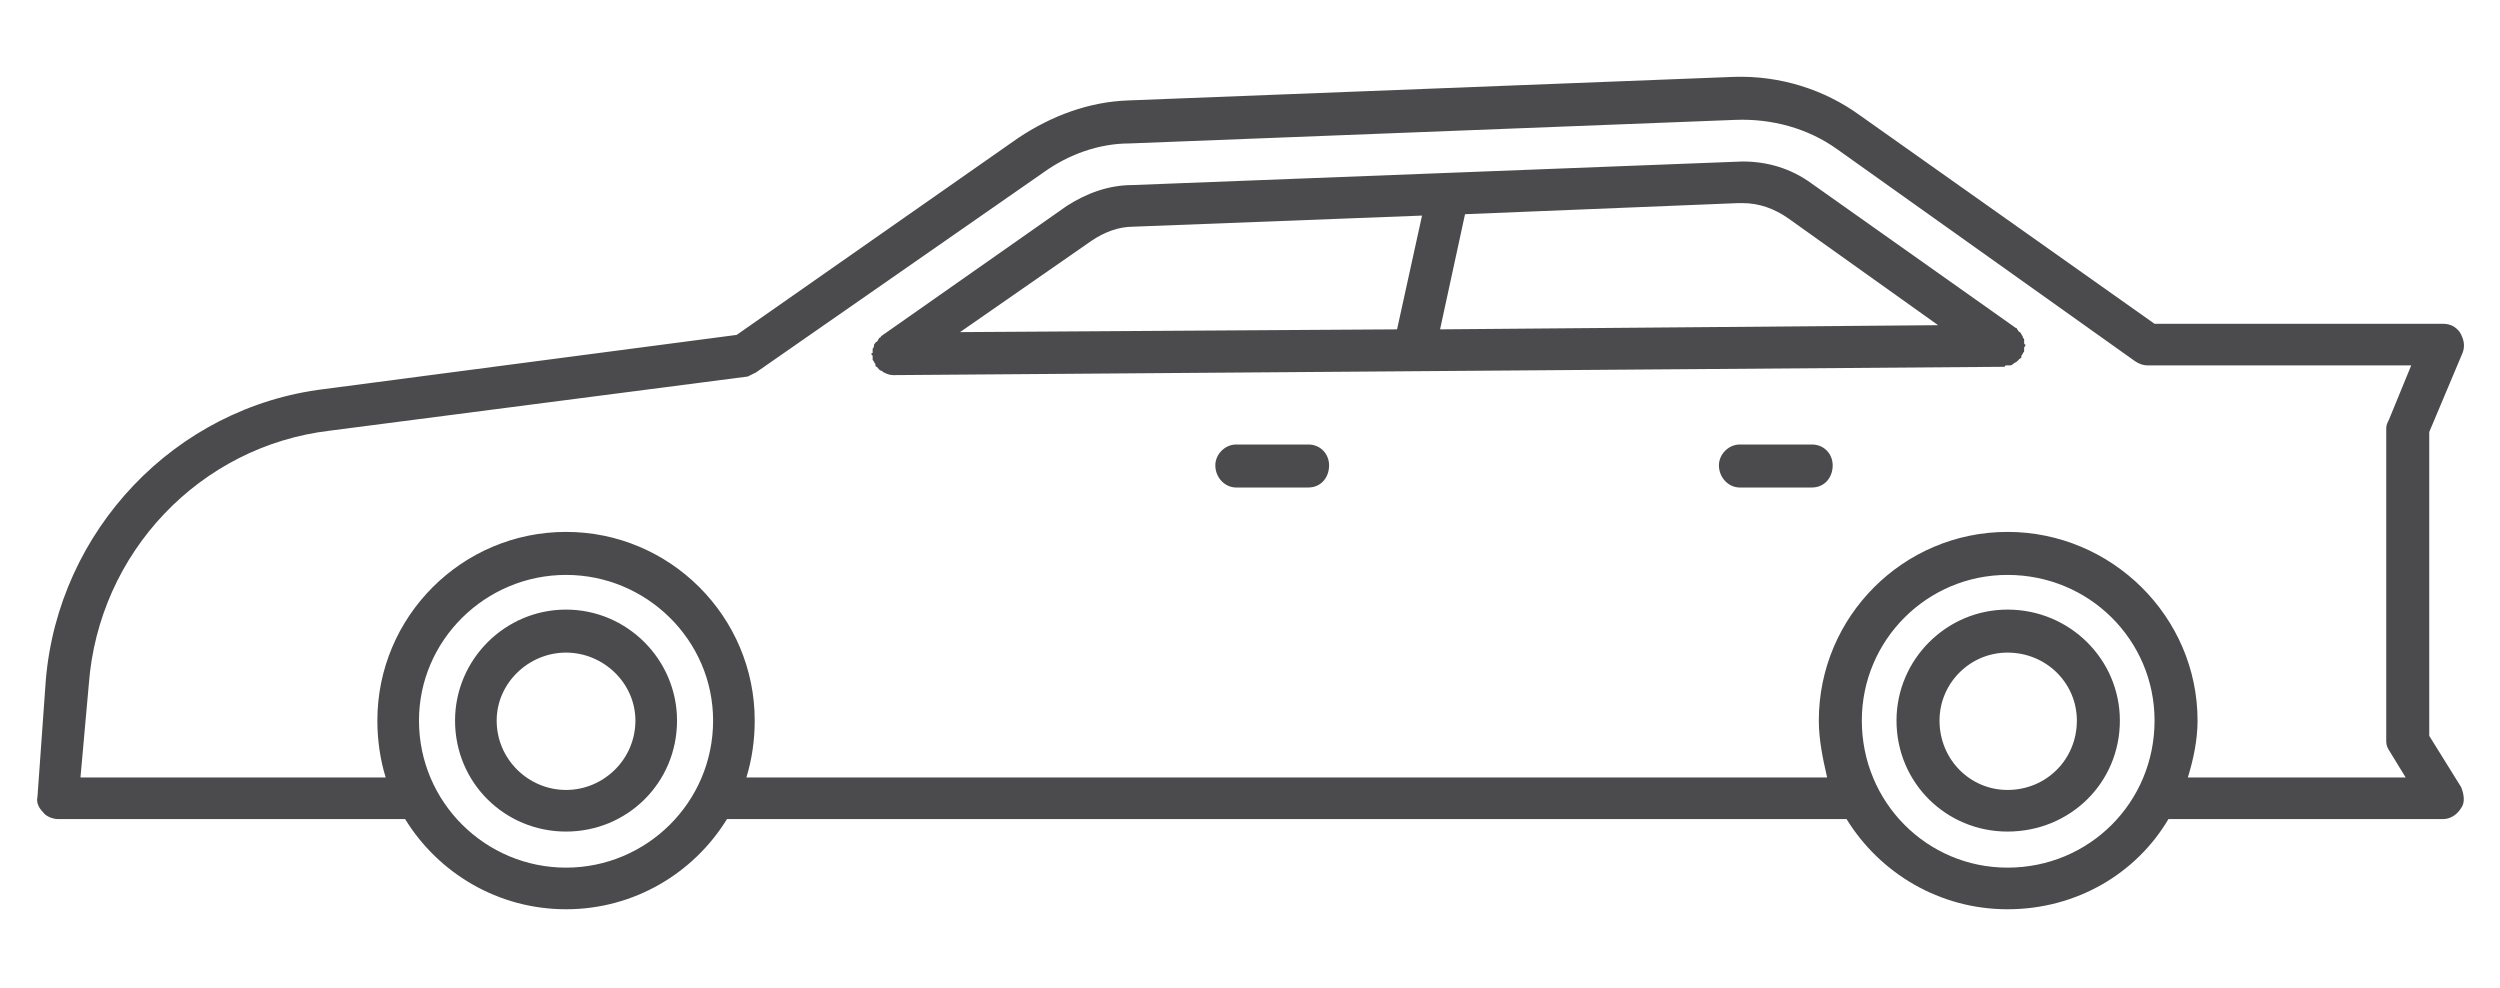 <?xml version="1.0" encoding="UTF-8"?>
<!DOCTYPE svg PUBLIC "-//W3C//DTD SVG 1.1//EN" "http://www.w3.org/Graphics/SVG/1.1/DTD/svg11.dtd">
<!-- Creator: CorelDRAW -->
<svg xmlns="http://www.w3.org/2000/svg" xml:space="preserve" width="200px" height="79px" version="1.1" style="shape-rendering:geometricPrecision; text-rendering:geometricPrecision; image-rendering:optimizeQuality; fill-rule:evenodd; clip-rule:evenodd"
viewBox="0 0 18.02 7.11"
 xmlns:xlink="http://www.w3.org/1999/xlink"
 xmlns:xodm="http://www.corel.com/coreldraw/odm/2003">
 <defs>
  <style type="text/css">
   <![CDATA[
    .fil0 {fill:none}
    .fil1 {fill:#4B4B4D;fill-rule:nonzero}
   ]]>
  </style>
 </defs>
 <g id="Layer_x0020_1">
  <g id="_2504080310256">
   <polygon class="fil0" points="0,0 18.02,0 18.02,7.11 0,7.11 "/>
   <path class="fil1" d="M4.08 4.39c-0.44,0 -0.8,0.36 -0.8,0.8 0,0.45 0.36,0.8 0.8,0.8 0.44,0 0.8,-0.35 0.8,-0.8 0,-0.44 -0.36,-0.8 -0.8,-0.8zm0 1.3c-0.27,0 -0.5,-0.22 -0.5,-0.5 0,-0.27 0.23,-0.49 0.5,-0.49 0.27,0 0.5,0.22 0.5,0.49 0,0.28 -0.23,0.5 -0.5,0.5zm10.39 -1.3c-0.44,0 -0.8,0.36 -0.8,0.8 0,0.45 0.36,0.8 0.8,0.8 0.45,0 0.81,-0.35 0.81,-0.8 0,-0.44 -0.36,-0.8 -0.81,-0.8zm0 1.3c-0.27,0 -0.49,-0.22 -0.49,-0.5 0,-0.27 0.22,-0.49 0.49,-0.49 0.28,0 0.5,0.22 0.5,0.49 0,0.28 -0.22,0.5 -0.5,0.5zm3.27 -0.02l-0.23 -0.37 0 -2.19 0.24 -0.57c0.02,-0.05 0.01,-0.1 -0.02,-0.15 -0.03,-0.04 -0.07,-0.06 -0.12,-0.06l-2.08 0 -2.12 -1.5c-0.26,-0.19 -0.58,-0.29 -0.91,-0.28l-4.37 0.17c-0.28,0.01 -0.55,0.11 -0.79,0.27l-2.03 1.42 -2.97 0.39c-1.08,0.13 -1.92,1.02 -2.01,2.1l-0.06 0.84c-0.01,0.04 0.01,0.08 0.04,0.11 0.02,0.03 0.07,0.05 0.11,0.05l2.5 0c0.24,0.39 0.67,0.65 1.16,0.65 0.49,0 0.92,-0.26 1.16,-0.65l8.07 0c0.24,0.39 0.67,0.65 1.16,0.65 0.5,0 0.93,-0.26 1.16,-0.65l1.98 0c0.05,0 0.1,-0.03 0.13,-0.08 0.03,-0.04 0.02,-0.1 0,-0.15zm-13.66 0.58c-0.58,0 -1.06,-0.47 -1.06,-1.06 0,-0.58 0.48,-1.05 1.06,-1.05 0.58,0 1.06,0.47 1.06,1.05 0,0.59 -0.48,1.06 -1.06,1.06zm10.39 0c-0.58,0 -1.05,-0.47 -1.05,-1.06 0,-0.58 0.47,-1.05 1.05,-1.05 0.59,0 1.06,0.47 1.06,1.05 0,0.59 -0.47,1.06 -1.06,1.06zm2.76 -0.83l0.11 0.18 -1.57 0c0.04,-0.13 0.07,-0.27 0.07,-0.41 0,-0.75 -0.62,-1.36 -1.37,-1.36 -0.75,0 -1.36,0.61 -1.36,1.36 0,0.14 0.03,0.28 0.06,0.41l-7.79 0c0.04,-0.13 0.06,-0.27 0.06,-0.41 0,-0.75 -0.61,-1.36 -1.36,-1.36 -0.75,0 -1.36,0.61 -1.36,1.36 0,0.14 0.02,0.28 0.06,0.41l-2.2 0 0.06 -0.67c0.07,-0.95 0.8,-1.72 1.74,-1.83l3.01 -0.39c0.02,-0.01 0.04,-0.02 0.06,-0.03l2.07 -1.44c0.18,-0.13 0.4,-0.21 0.62,-0.21l4.37 -0.17c0.26,-0.01 0.52,0.06 0.73,0.21l2.15 1.53c0.03,0.02 0.06,0.03 0.09,0.03l1.9 0 -0.16 0.39c-0.01,0.02 -0.02,0.04 -0.02,0.06l0 2.26c0,0.03 0.01,0.05 0.03,0.08zm-2.64 -2.92c0,0 0.01,-0.01 0.01,-0.02 0,0 -0.01,0 -0.01,-0.01 0,-0.01 0,-0.02 0,-0.03 -0.01,-0.01 -0.01,-0.01 -0.01,-0.02 -0.01,-0.01 -0.01,-0.02 -0.02,-0.03 -0.01,0 -0.01,-0.01 -0.02,-0.02 0,0 0,-0.01 -0.01,-0.01l-1.47 -1.04c-0.15,-0.11 -0.32,-0.16 -0.5,-0.16l-4.4 0.17c-0.17,0 -0.33,0.06 -0.47,0.15l-1.34 0.94c0,0.01 -0.01,0.01 -0.01,0.01 -0.01,0.01 -0.01,0.02 -0.02,0.03 -0.01,0 -0.01,0.01 -0.02,0.02 0,0.01 0,0.02 -0.01,0.03 0,0.01 0,0.02 0,0.03 0,0 -0.01,0 -0.01,0.01 0,0 0.01,0.01 0.01,0.01 0,0.01 0,0.02 0,0.03 0.01,0.01 0.01,0.02 0.02,0.03 0,0.01 0,0.01 0,0.01 0,0.01 0.01,0.01 0.01,0.01 0.01,0.01 0.02,0.03 0.04,0.03 0,0.01 0.01,0.01 0.01,0.01 0.02,0.01 0.04,0.02 0.07,0.02 0,0 0,0 0,0l8.01 -0.06c0,0 0,-0.01 0.01,-0.01 0.01,0 0.02,0 0.03,0 0.01,0 0.02,-0.01 0.02,-0.01 0.01,-0.01 0.02,-0.01 0.03,-0.02 0,0 0.01,-0.01 0.02,-0.02 0,0 0.01,0 0.01,-0.01 0,0 0,-0.01 0,-0.01 0.01,-0.01 0.01,-0.02 0.02,-0.03 0,-0.01 0,-0.02 0,-0.03zm-2.03 -1.04c0.12,0 0.23,0.04 0.33,0.11l1.08 0.77 -3.59 0.03 0.18 -0.83 1.97 -0.08 0.03 0zm-4.69 0.27c0.09,-0.06 0.19,-0.1 0.3,-0.1l2.08 -0.08 -0.18 0.82 -3.15 0.02 0.95 -0.66zm1.71 1.62c0,0.09 -0.06,0.16 -0.15,0.16l-0.52 0c-0.08,0 -0.15,-0.07 -0.15,-0.16 0,-0.08 0.07,-0.15 0.15,-0.15l0.52 0c0.09,0 0.15,0.07 0.15,0.15zm3.63 0c0,0.09 -0.06,0.16 -0.15,0.16l-0.52 0c-0.08,0 -0.15,-0.07 -0.15,-0.16 0,-0.08 0.07,-0.15 0.15,-0.15l0.52 0c0.09,0 0.15,0.07 0.15,0.15z"/>
  </g>
 </g>
</svg>
